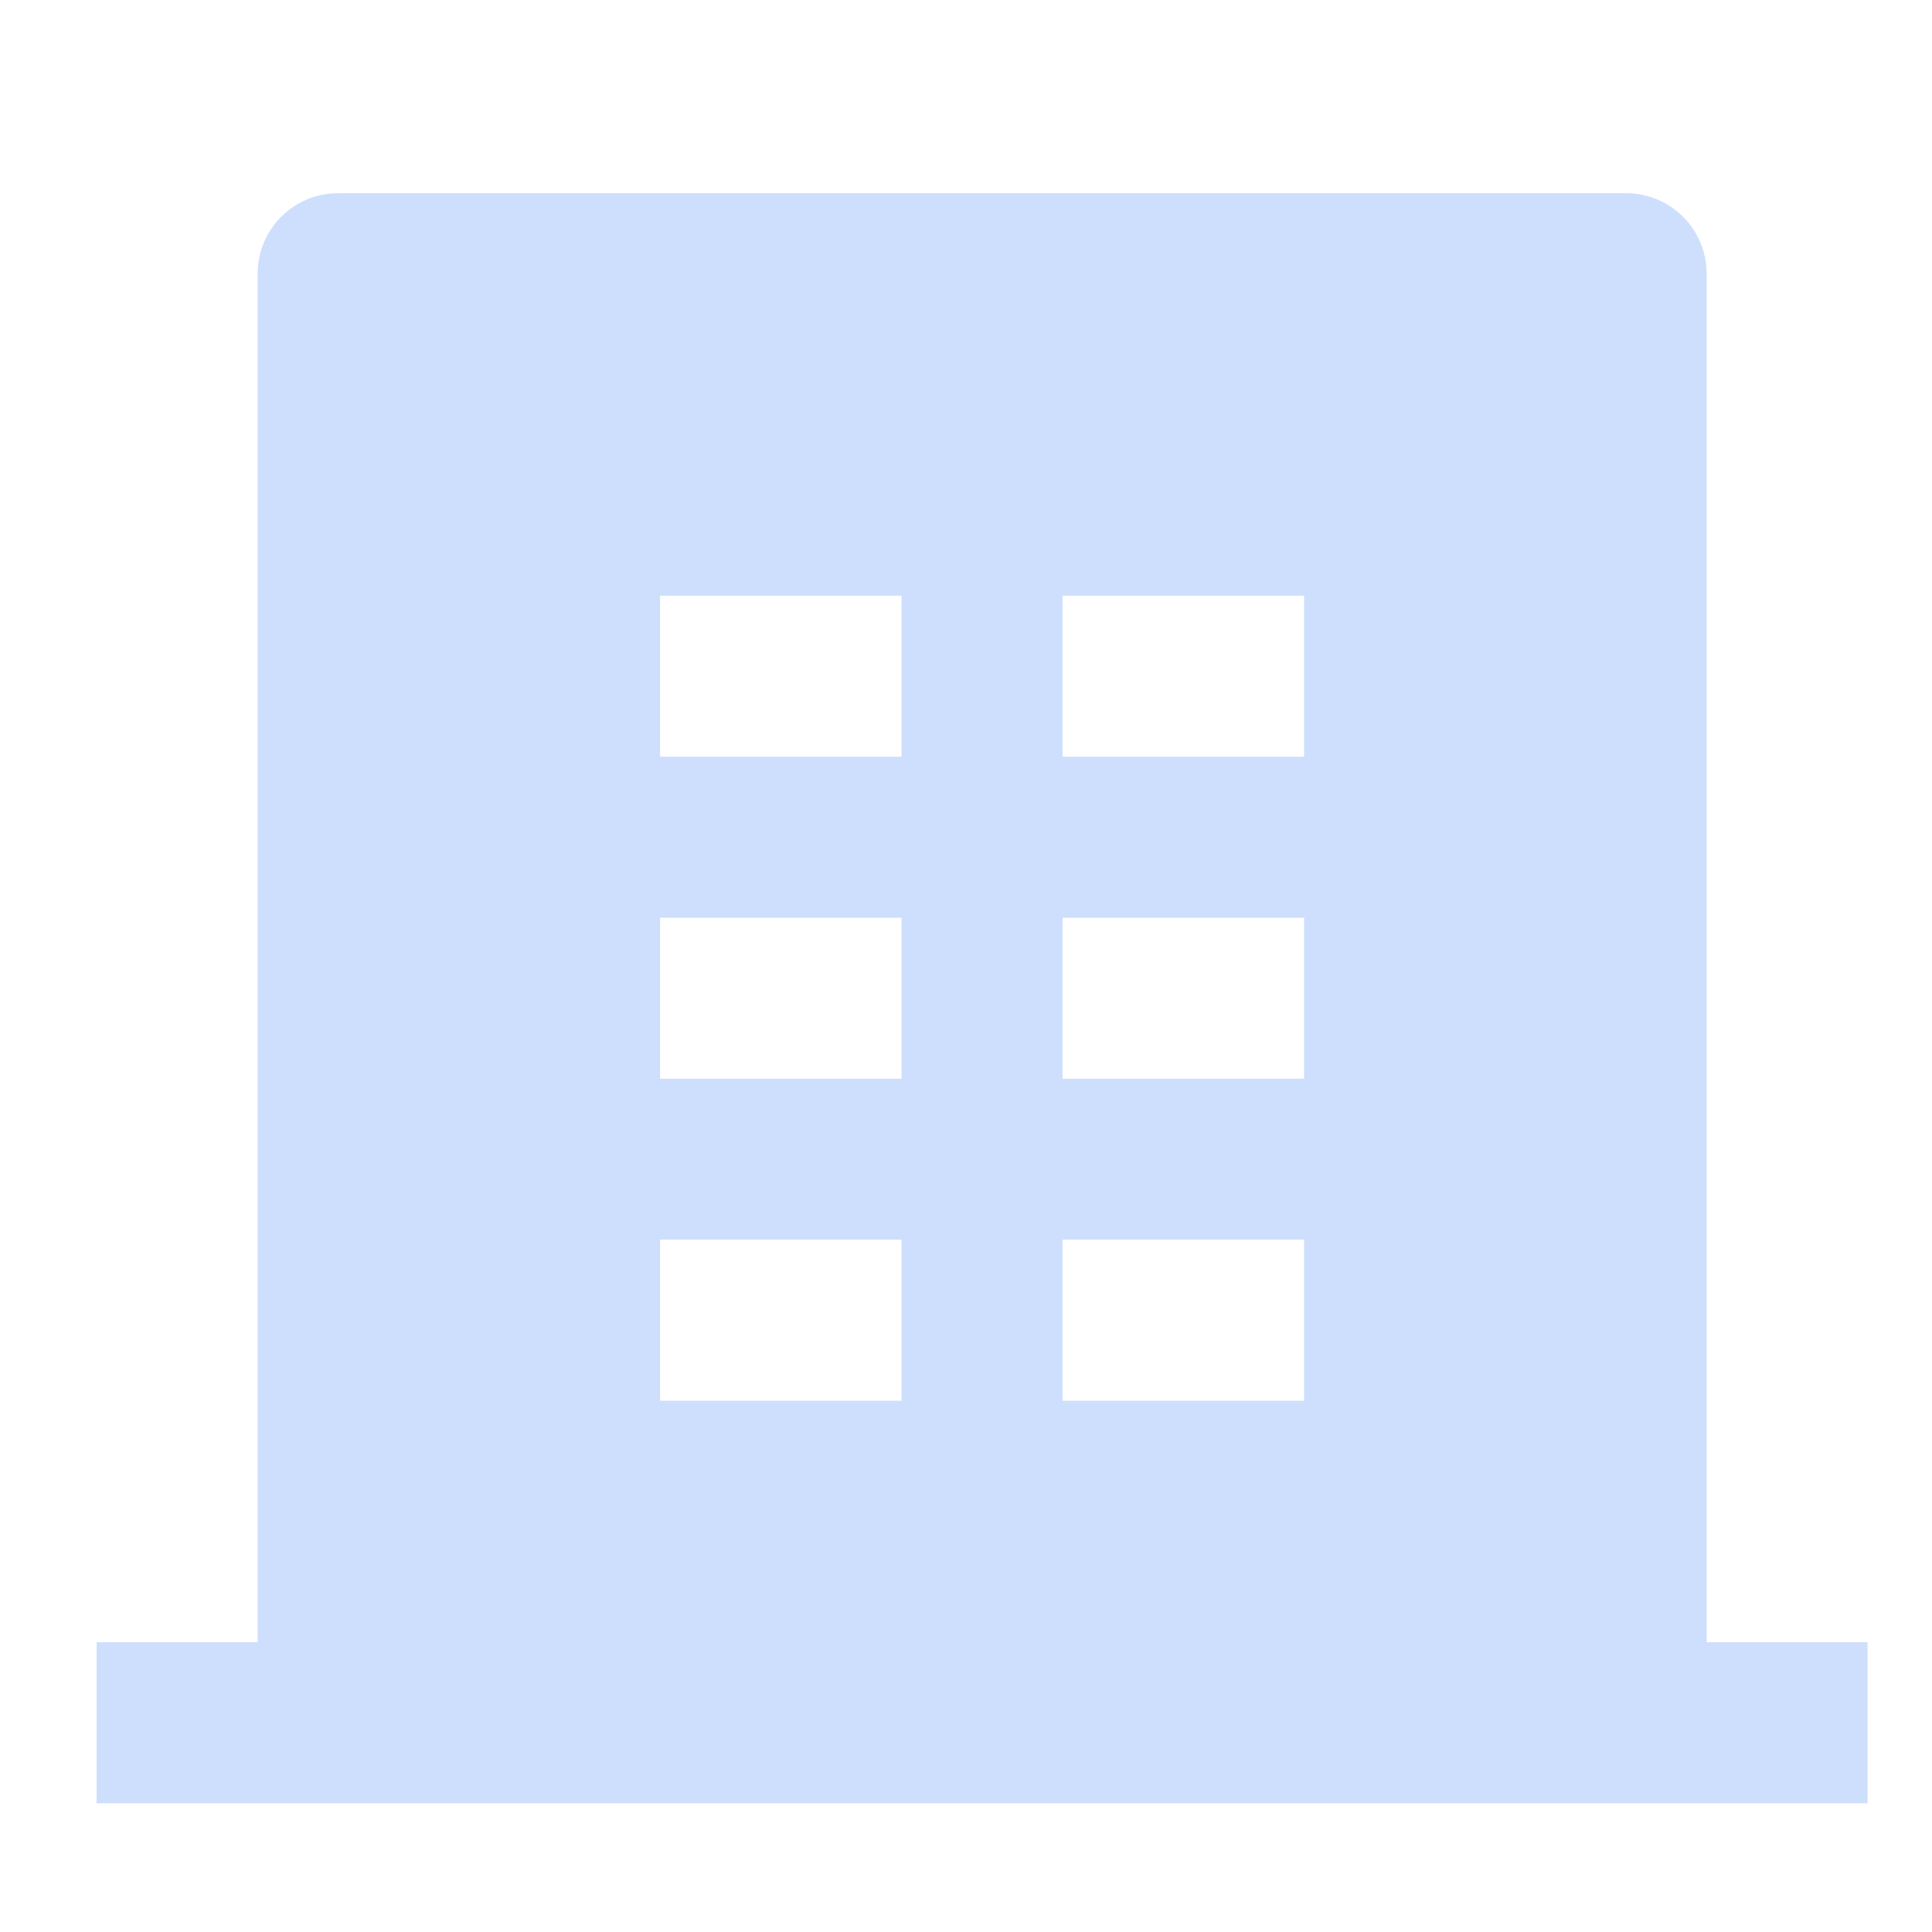 <svg width="20" height="20" viewBox="0 0 20 20" fill="none" xmlns="http://www.w3.org/2000/svg">
<path d="M17.667 17H19.333V18.667H1V17H2.667V2.833C2.667 2.373 3.04 2 3.5 2H16.833C17.294 2 17.667 2.373 17.667 2.833V17ZM6.833 9.5V11.167H9.333V9.5H6.833ZM6.833 6.167V7.833H9.333V6.167H6.833ZM6.833 12.833V14.5H9.333V12.833H6.833ZM11 12.833V14.5H13.5V12.833H11ZM11 9.5V11.167H13.5V9.5H11ZM11 6.167V7.833H13.5V6.167H11Z" fill="#CEDFFD"/>
</svg>
